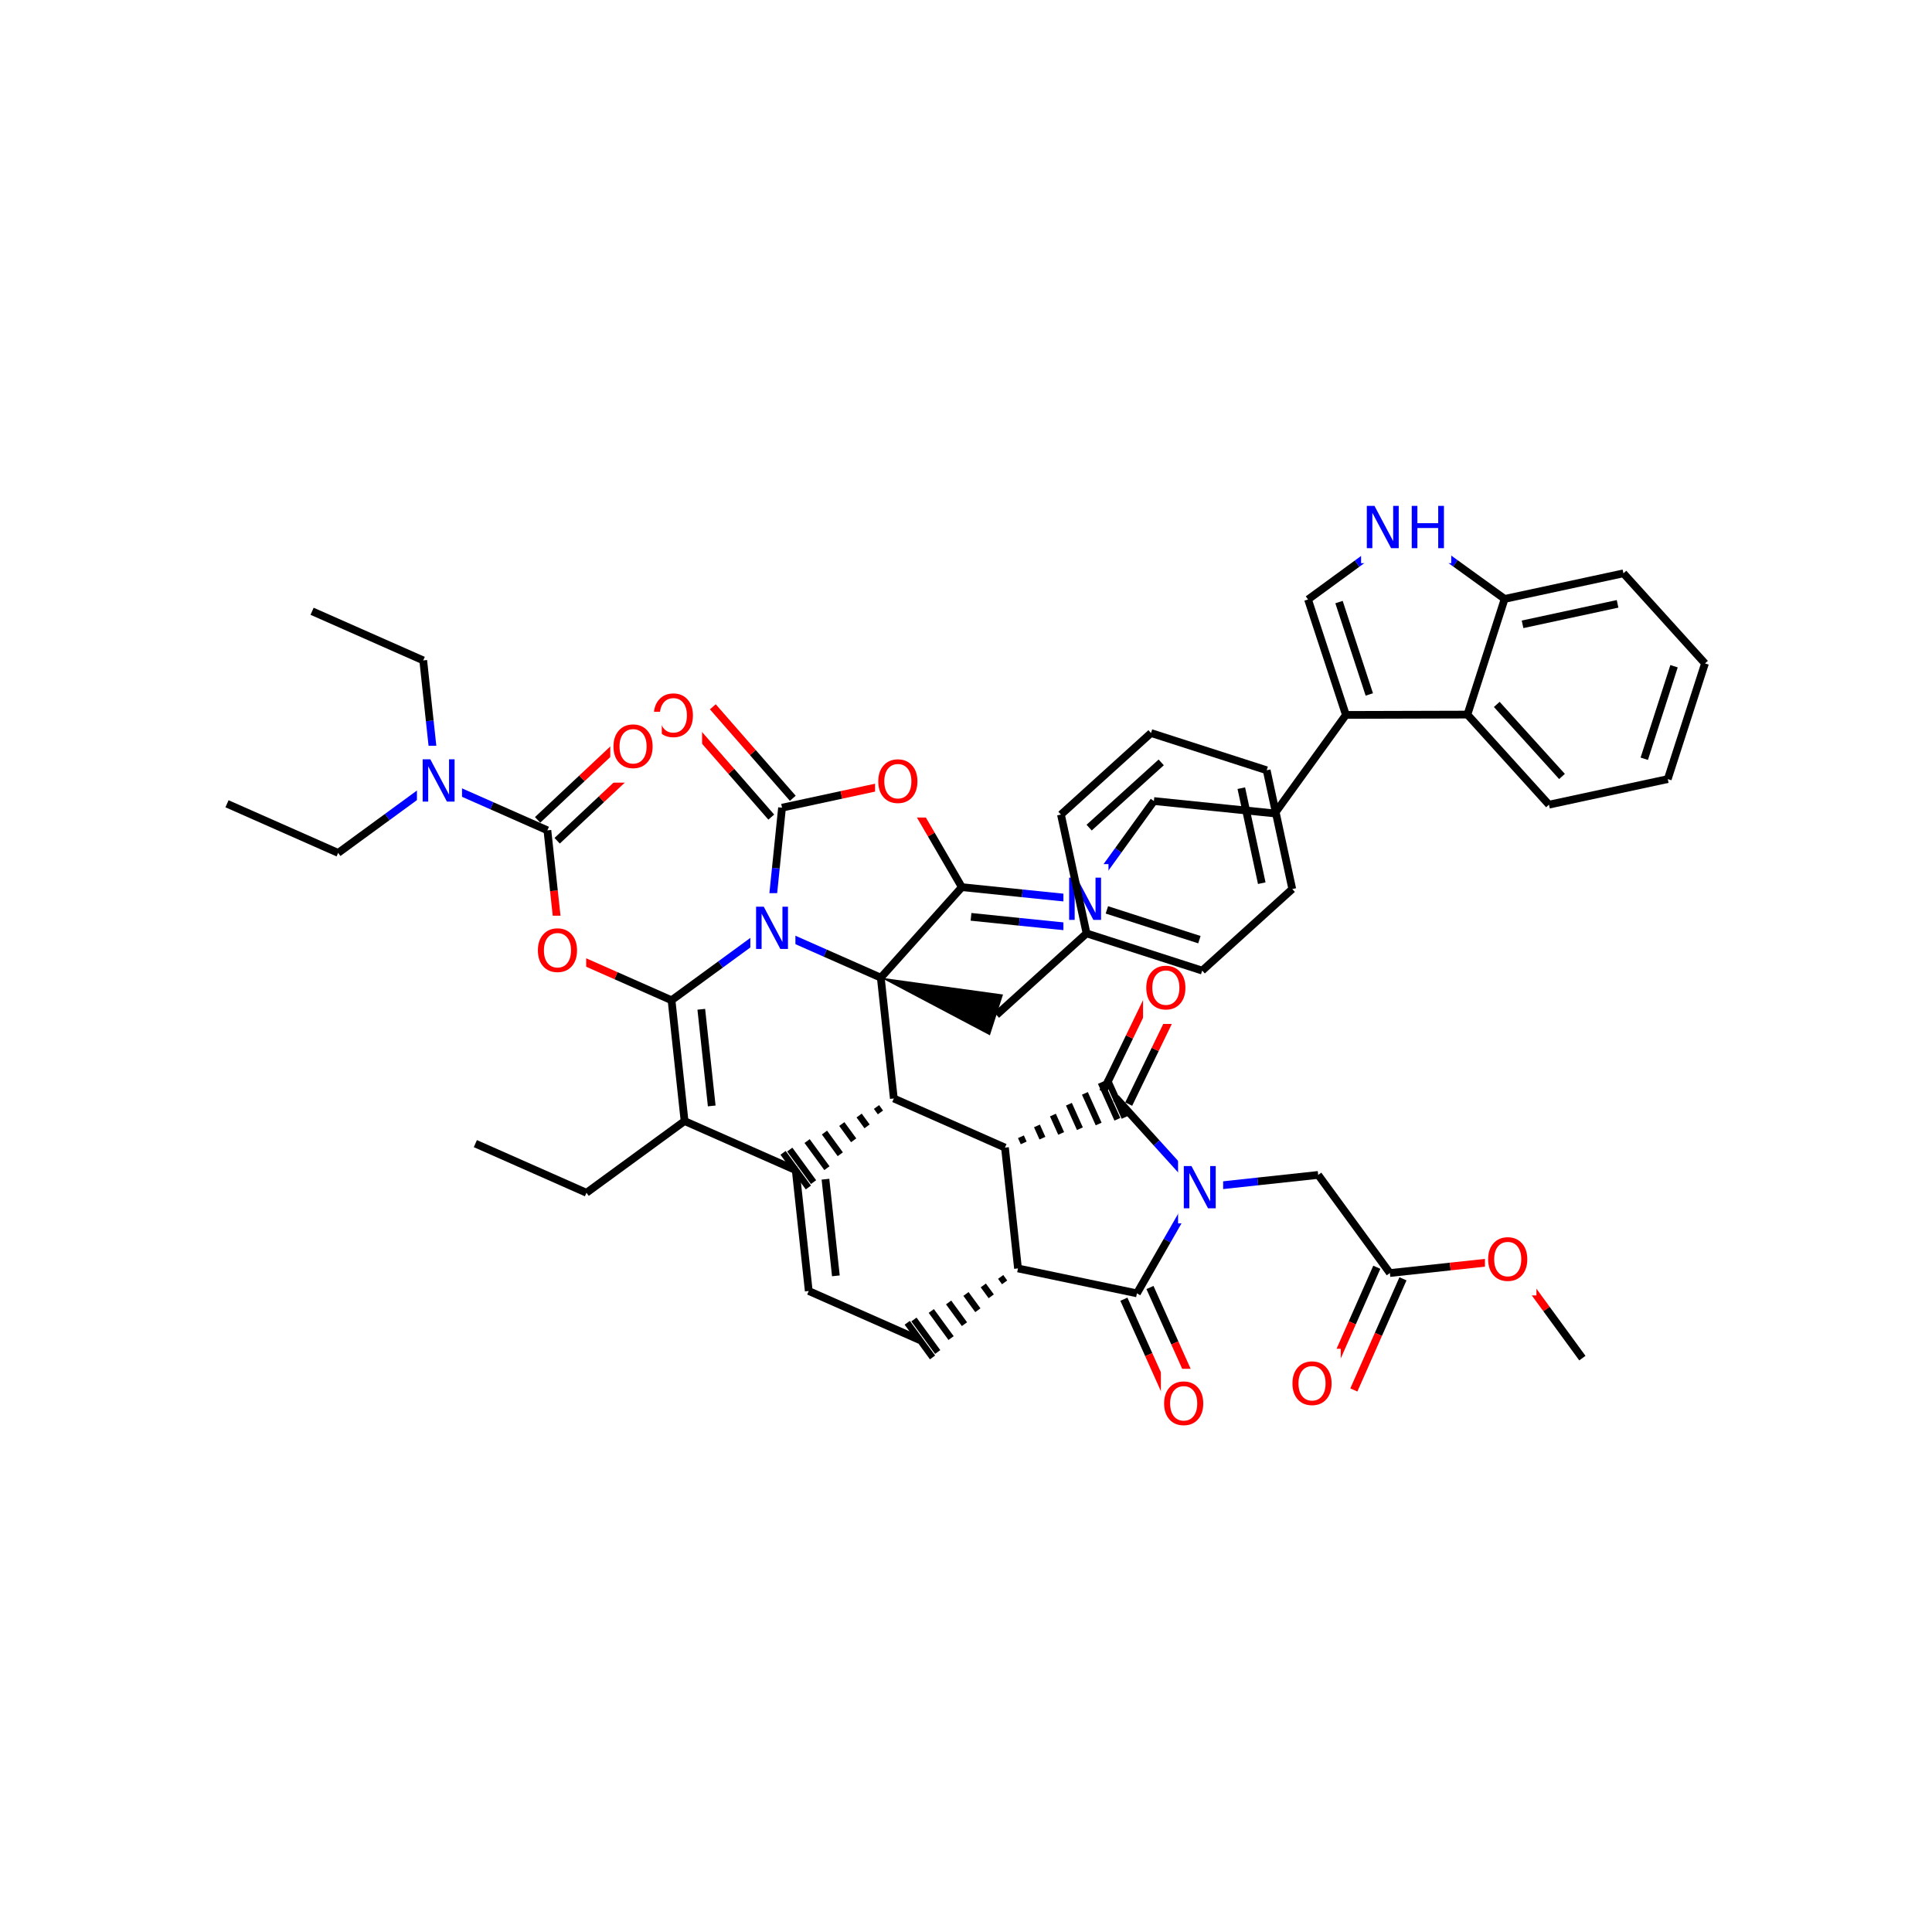 <svg xmlns="http://www.w3.org/2000/svg" xmlns:xlink="http://www.w3.org/1999/xlink" width="300pt" height="300pt" viewBox="0 0 300 300"><defs><symbol overflow="visible"><path d="M.453 1.594v-7.938h4.5v7.938zm.5-.5h3.5v-6.938h-3.5zm0 0"/></symbol><symbol overflow="visible" id="a"><path d="M.89-6.563H2.08l2.906 5.485v-5.484h.86V0H4.656L1.75-5.484V0H.89zm0 0"/></symbol><symbol overflow="visible" id="b"><path d="M3.547-5.953c-.65 0-1.164.242-1.547.72-.375.48-.563 1.13-.563 1.952 0 .835.188 1.49.563 1.967.383.48.898.72 1.547.72.644 0 1.156-.24 1.53-.72.376-.476.564-1.132.564-1.968 0-.822-.187-1.474-.562-1.954-.375-.477-.887-.72-1.53-.72zm0-.734c.914 0 1.648.312 2.203.937.55.617.828 1.438.828 2.47 0 1.042-.277 1.87-.828 2.483-.555.617-1.29.922-2.203.922-.93 0-1.668-.305-2.22-.922C.774-1.41.5-2.237.5-3.28c0-1.033.273-1.853.828-2.47.55-.625 1.29-.938 2.22-.938zm0 0"/></symbol><symbol overflow="visible" id="c"><path d="M.89-6.563h.876v2.688H5v-2.688h.89V0H5v-3.125H1.766V0H.89zm0 0"/></symbol></defs><g><path fill="#fff" d="M0 0h300v300H0z"/><path d="M73.813 177.582l17.253 7.63M91.066 185.21L106.3 174.08M106.3 174.078l-2.023-18.758M110.516 171.727l-1.62-15.008M123.56 181.703l-17.26-7.625M104.277 155.32l7.618-5.566" stroke-width="1.2" stroke="#000" stroke-miterlimit="10" fill="none"/><path d="M111.895 149.754l7.617-5.566" stroke-width="1.2" stroke="#00f" stroke-miterlimit="10" fill="none"/><path d="M104.277 155.32l-8.63-3.816" stroke-width="1.2" stroke="#000" stroke-miterlimit="10" fill="none"/><path d="M95.648 151.504l-8.625-3.813" stroke-width="1.2" stroke="#f00" stroke-miterlimit="10" fill="none"/><path d="M119.512 144.188l.96-9.387" stroke-width="1.2" stroke="#00f" stroke-miterlimit="10" fill="none"/><path d="M120.473 134.8l.96-9.382M136.77 151.813L128.14 148" stroke-width="1.2" stroke="#000" stroke-miterlimit="10" fill="none"/><path d="M128.14 148l-8.628-3.813" stroke-width="1.2" stroke="#00f" stroke-miterlimit="10" fill="none"/><path d="M116.512 138.688h7v11h-7zm0 0" fill="#fff"/><use xlink:href="#a" x="116.512" y="147.351" fill="#00f"/><path d="M123.105 123.957l-6.207-7.102" stroke-width="1.2" stroke="#000" stroke-miterlimit="10" fill="none"/><path d="M116.898 116.855l-6.21-7.105" stroke-width="1.2" stroke="#f00" stroke-miterlimit="10" fill="none"/><path d="M119.762 126.88l-6.207-7.107" stroke-width="1.2" stroke="#000" stroke-miterlimit="10" fill="none"/><path d="M113.555 119.773l-6.207-7.1" stroke-width="1.2" stroke="#f00" stroke-miterlimit="10" fill="none"/><path d="M121.434 125.418l9.222-1.988" stroke-width="1.2" stroke="#000" stroke-miterlimit="10" fill="none"/><path d="M130.656 123.43l9.223-1.985" stroke-width="1.2" stroke="#f00" stroke-miterlimit="10" fill="none"/><path d="M101.02 105.71h8v11h-8zm0 0" fill="#fff"/><use xlink:href="#b" x="101.02" y="114.374" fill="#f00"/><path d="M139.88 121.445l4.737 8.157" stroke-width="1.2" stroke="#f00" stroke-miterlimit="10" fill="none"/><path d="M144.617 129.602l4.738 8.156" stroke-width="1.2" stroke="#000" stroke-miterlimit="10" fill="none"/><path d="M135.88 115.945h8v11h-8zm0 0" fill="#fff"/><use xlink:href="#b" x="135.879" y="124.608" fill="#f00"/><path d="M149.355 137.758l9.387.96" stroke-width="1.2" stroke="#000" stroke-miterlimit="10" fill="none"/><path d="M158.742 138.72l9.383.96" stroke-width="1.2" stroke="#00f" stroke-miterlimit="10" fill="none"/><path d="M150.78 142.367l7.51.77" stroke-width="1.2" stroke="#000" stroke-miterlimit="10" fill="none"/><path d="M158.29 143.137l7.507.765" stroke-width="1.2" stroke="#00f" stroke-miterlimit="10" fill="none"/><path d="M149.355 137.758l-12.585 14.054" stroke-width="1.2" stroke="#000" stroke-miterlimit="10" fill="none"/><path d="M168.125 139.68l5.527-7.65" stroke-width="1.2" stroke="#00f" stroke-miterlimit="10" fill="none"/><path d="M173.652 132.03l5.524-7.643" stroke-width="1.2" stroke="#000" stroke-miterlimit="10" fill="none"/><path d="M165.125 134.18h7v11h-7zm0 0" fill="#fff"/><use xlink:href="#a" x="165.125" y="142.843" fill="#00f"/><path d="M179.176 124.387l18.77 1.922M197.945 126.31l11.047-15.298M208.992 111.012l-5.88-17.926M212.625 107.836l-4.703-14.344M227.86 110.96l-18.868.052M203.113 93.086l7.617-5.566" stroke-width="1.2" stroke="#000" stroke-miterlimit="10" fill="none"/><path d="M210.73 87.52l7.618-5.567M218.348 81.953l7.648 5.524" stroke-width="1.2" stroke="#00f" stroke-miterlimit="10" fill="none"/><path d="M225.996 87.477L233.64 93" stroke-width="1.2" stroke="#000" stroke-miterlimit="10" fill="none"/><path d="M211.348 76.453h14v11h-14zm0 0" fill="#fff"/><g fill="#00f"><use xlink:href="#a" x="211.348" y="85.116"/><use xlink:href="#c" x="218.325" y="85.116"/></g><path d="M233.64 93l18.446-3.973M236.422 96.945l14.754-3.18M227.86 110.96L233.64 93M252.086 89.027l12.664 13.99M264.75 103.016l-5.78 17.96M259.945 103.45l-4.625 14.37M258.97 120.977l-18.447 3.972M240.523 124.95l-12.664-13.99M242.547 120.57l-10.13-11.19M136.77 151.813l2.023 18.76" stroke-width="1.2" stroke="#000" stroke-miterlimit="10" fill="none"/><path d="M136.77 151.813l16.94 8.953 2.04-6.34zm0 0"/><path d="M138.793 170.574m-2.69 1.32l.612.844m-3.31.48l1.232 1.684m-3.922-.363l1.844 2.526m-4.537-1.203l2.457 3.367m-5.152-2.046l3.078 4.21m-5.77-2.89l3.692 5.055m-4.734-4.544l3.93 5.38" stroke="#000" stroke-miterlimit="10" fill="none"/><path d="M156.05 178.2l-17.257-7.626M123.56 181.703l2.022 18.762M128.176 183.105l1.617 15.008M125.582 200.465l17.258 7.625" stroke-width="1.2" stroke="#000" stroke-miterlimit="10" fill="none"/><path d="M158.074 196.96m-2.69 1.32l.612.845m-3.31.477l1.232 1.687m-3.922-.364l1.844 2.527m-4.54-1.207l2.462 3.37m-5.153-2.046l3.074 4.207m-5.766-2.886l3.687 5.05m-4.73-4.538l3.93 5.38" stroke="#000" stroke-miterlimit="10" fill="none"/><path d="M158.074 196.96l-2.023-18.76M176.54 200.832l-18.466-3.87" stroke-width="1.2" stroke="#000" stroke-miterlimit="10" fill="none"/><path d="M156.05 178.2m2.91-.73l-.43-.954m3.337.218l-.85-1.902m3.76 1.168l-1.28-2.855m4.19 2.12l-1.707-3.804m4.618 3.075l-2.137-4.758m5.044 4.024l-2.56-5.706m3.685 5.422l-2.728-6.075" stroke="#000" stroke-miterlimit="10" fill="none"/><path d="M175.266 171.445l4.11-8.488" stroke-width="1.2" stroke="#000" stroke-miterlimit="10" fill="none"/><path d="M179.375 162.957l4.113-8.488" stroke-width="1.2" stroke="#f00" stroke-miterlimit="10" fill="none"/><path d="M171.27 169.512l4.113-8.49" stroke-width="1.2" stroke="#000" stroke-miterlimit="10" fill="none"/><path d="M175.383 161.023l4.113-8.492" stroke-width="1.2" stroke="#f00" stroke-miterlimit="10" fill="none"/><path d="M173.266 170.48l6.332 6.993" stroke-width="1.2" stroke="#000" stroke-miterlimit="10" fill="none"/><path d="M179.598 177.473l6.332 6.992" stroke-width="1.2" stroke="#00f" stroke-miterlimit="10" fill="none"/><path d="M177.492 148h8v11h-8zm0 0" fill="#fff"/><use xlink:href="#b" x="177.492" y="156.663" fill="#f00"/><path d="M185.93 184.465l-4.696 8.183" stroke-width="1.2" stroke="#00f" stroke-miterlimit="10" fill="none"/><path d="M181.234 192.648l-4.695 8.184" stroke-width="1.2" stroke="#000" stroke-miterlimit="10" fill="none"/><path d="M185.93 184.465l9.38-1.012" stroke-width="1.2" stroke="#00f" stroke-miterlimit="10" fill="none"/><path d="M195.31 183.453l9.377-1.012" stroke-width="1.2" stroke="#000" stroke-miterlimit="10" fill="none"/><path d="M182.93 178.965h7v11h-7zm0 0" fill="#fff"/><use xlink:href="#a" x="182.93" y="187.628" fill="#00f"/><path d="M174.516 201.742l3.86 8.606" stroke-width="1.2" stroke="#000" stroke-miterlimit="10" fill="none"/><path d="M178.375 210.348l3.86 8.61" stroke-width="1.2" stroke="#f00" stroke-miterlimit="10" fill="none"/><path d="M178.566 199.922l3.86 8.61" stroke-width="1.2" stroke="#000" stroke-miterlimit="10" fill="none"/><path d="M182.426 208.53l3.86 8.61" stroke-width="1.2" stroke="#f00" stroke-miterlimit="10" fill="none"/><path d="M180.262 212.547h8v11h-8zm0 0" fill="#fff"/><use xlink:href="#b" x="180.262" y="221.21" fill="#f00"/><path d="M204.688 182.44l11.132 15.236M213.79 196.78l-3.813 8.63" stroke-width="1.2" stroke="#000" stroke-miterlimit="10" fill="none"/><path d="M209.977 205.41l-3.813 8.63" stroke-width="1.2" stroke="#f00" stroke-miterlimit="10" fill="none"/><path d="M217.852 198.574l-3.817 8.63" stroke-width="1.2" stroke="#000" stroke-miterlimit="10" fill="none"/><path d="M214.035 207.203l-3.812 8.63" stroke-width="1.2" stroke="#f00" stroke-miterlimit="10" fill="none"/><path d="M215.82 197.676l9.38-1.012" stroke-width="1.2" stroke="#000" stroke-miterlimit="10" fill="none"/><path d="M225.2 196.664l9.378-1.012" stroke-width="1.2" stroke="#f00" stroke-miterlimit="10" fill="none"/><path d="M200.19 209.434h8v11h-8zm0 0" fill="#fff"/><use xlink:href="#b" x="200.191" y="218.097" fill="#f00"/><path d="M234.578 195.652l5.567 7.618" stroke-width="1.2" stroke="#f00" stroke-miterlimit="10" fill="none"/><path d="M240.145 203.27l5.566 7.617" stroke-width="1.2" stroke="#000" stroke-miterlimit="10" fill="none"/><path d="M230.578 190.152h8v11h-8zm0 0" fill="#fff"/><use xlink:href="#b" x="230.578" y="198.815" fill="#f00"/><path d="M154.73 157.598l13.99-12.664M168.72 144.934l17.956 5.78M171.875 141.285l14.367 4.625M164.746 126.488l3.973 18.446M186.676 150.715l13.988-12.664M200.664 138.05l-3.973-18.445M195.926 137.14l-3.176-14.753M196.69 119.605l-17.96-5.78M178.73 113.824l-13.984 12.664M180.313 118.383l-11.192 10.13" stroke-width="1.2" stroke="#000" stroke-miterlimit="10" fill="none"/><path d="M87.023 147.69l-1.01-9.377" stroke-width="1.2" stroke="#f00" stroke-miterlimit="10" fill="none"/><path d="M86.012 138.313L85 128.933" stroke-width="1.2" stroke="#000" stroke-miterlimit="10" fill="none"/><path d="M83.023 142.19h8v11h-8zm0 0" fill="#fff"/><use xlink:href="#b" x="83.023" y="150.854" fill="#f00"/><path d="M86.516 130.55l6.882-6.452" stroke-width="1.2" stroke="#000" stroke-miterlimit="10" fill="none"/><path d="M93.398 124.098l6.883-6.453" stroke-width="1.2" stroke="#f00" stroke-miterlimit="10" fill="none"/><path d="M83.48 127.313l6.883-6.454" stroke-width="1.2" stroke="#000" stroke-miterlimit="10" fill="none"/><path d="M90.363 120.86l6.88-6.454" stroke-width="1.2" stroke="#f00" stroke-miterlimit="10" fill="none"/><path d="M85 128.934l-8.63-3.817" stroke-width="1.2" stroke="#000" stroke-miterlimit="10" fill="none"/><path d="M76.37 125.117l-8.628-3.812" stroke-width="1.2" stroke="#00f" stroke-miterlimit="10" fill="none"/><path d="M94.762 110.527h8v11h-8zm0 0" fill="#fff"/><use xlink:href="#b" x="94.762" y="119.19" fill="#f00"/><path d="M67.742 121.305l-1.012-9.38" stroke-width="1.2" stroke="#00f" stroke-miterlimit="10" fill="none"/><path d="M66.73 111.926l-1.01-9.38" stroke-width="1.2" stroke="#000" stroke-miterlimit="10" fill="none"/><path d="M67.742 121.305l-7.617 5.566" stroke-width="1.2" stroke="#00f" stroke-miterlimit="10" fill="none"/><path d="M60.125 126.87l-7.617 5.567" stroke-width="1.2" stroke="#000" stroke-miterlimit="10" fill="none"/><path d="M64.742 115.805h7v11h-7zm0 0" fill="#fff"/><use xlink:href="#a" x="64.742" y="124.468" fill="#00f"/><path d="M65.72 102.547l-17.26-7.63M52.508 132.438l-17.258-7.63" stroke-width="1.2" stroke="#000" stroke-miterlimit="10" fill="none"/></g></svg>